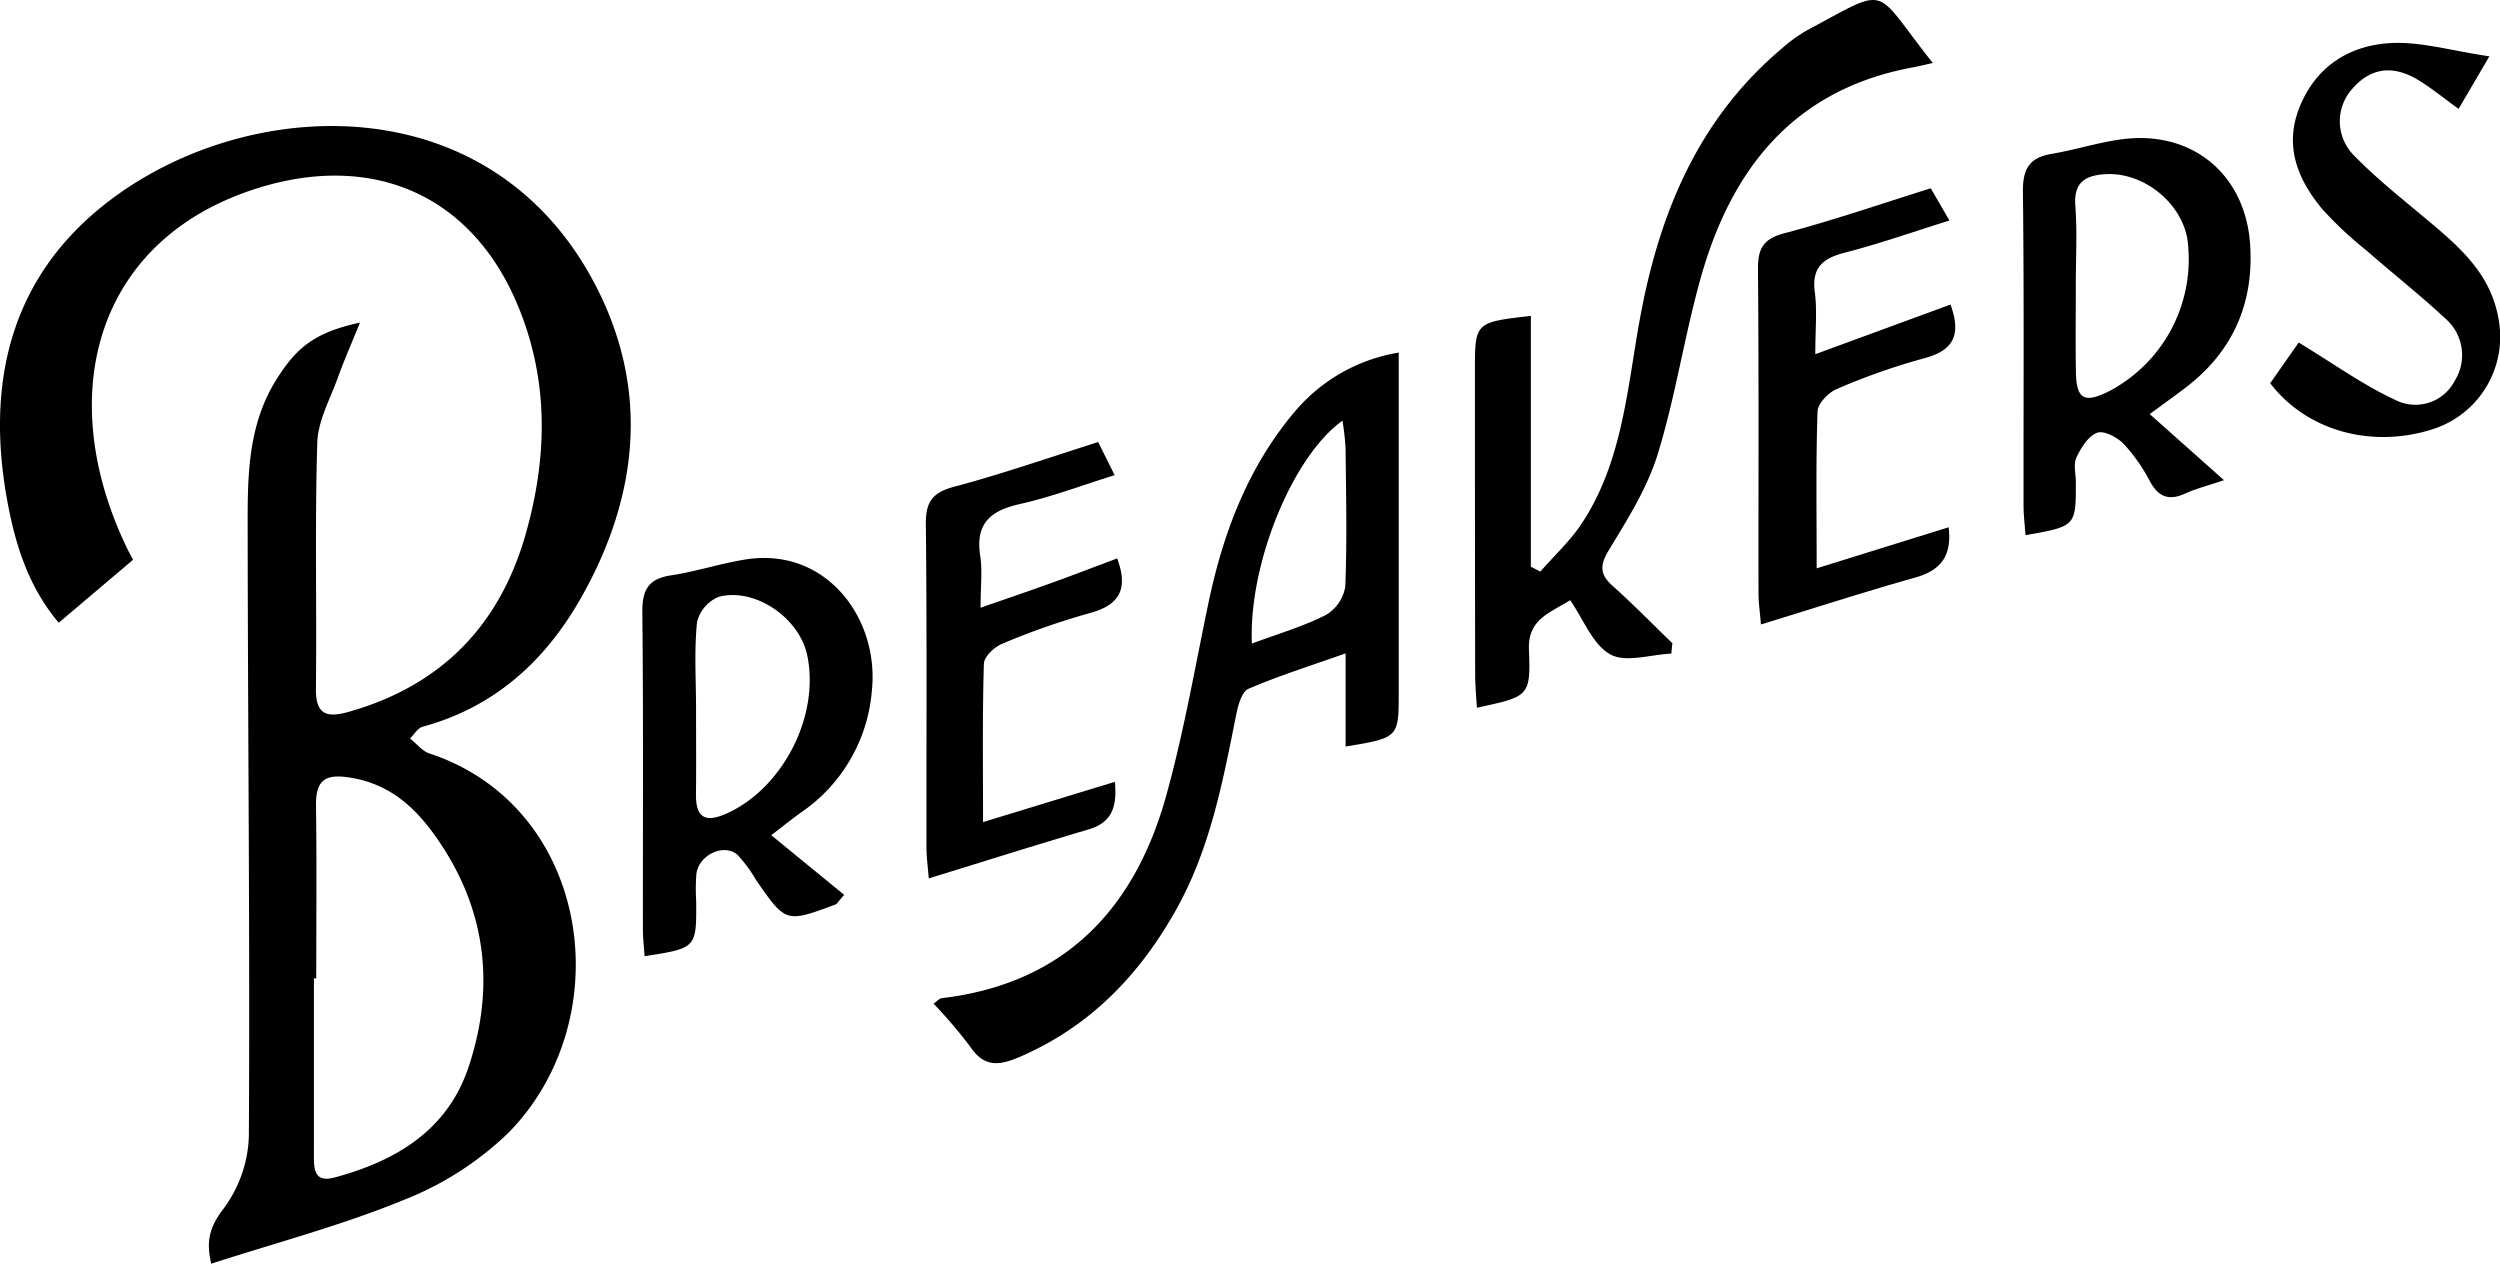<svg xmlns="http://www.w3.org/2000/svg" viewBox="0 0 405.622 205.034"><title>logo_1</title><g id="Layer_2" data-name="Layer 2"><g id="Layer_1-2" data-name="Layer 1"><g id="fDKGgu"><path d="M21.586,90.823c-4.027,3.411-7.813,6.619-12.057,10.215C5.022,95.699,2.864,89.499,1.546,83.135c-4.33-20.908.029-39.424,18.211-52.027,22.805-15.806,60.304-16.538,76.813,15.077,8.792,16.837,7.094,34.068-2.133,50.525-5.837,10.412-14.07,17.986-25.873,21.205-.793.216-1.365,1.244-2.04,1.894,1.044.831,1.962,2.043,3.15,2.436,26.229,8.67,31.035,42.926,12.888,61.48a51.526,51.526,0,0,1-17.029,10.955C55.469,198.817,44.852,201.611,34.275,205.034c-.886-3.706-.239-6.019,1.997-8.932A20.807,20.807,0,0,0,40.378,184.356c.181-32.638-.16-65.278-.194-97.917-.009-8.593-.173-17.263,4.764-25.024,3.224-5.068,6.118-7.472,13.458-9.077-1.422,3.515-2.591,6.152-3.561,8.861-1.259,3.514-3.259,7.058-3.367,10.637-.404,13.313-.069,26.647-.22,39.971-.049,4.342,2.003,4.628,5.349,3.68,15.011-4.255,24.503-14.026,28.712-28.926,3.526-12.484,3.759-24.924-1.352-37.118C76.492,31.612,60.555,24.738,41.993,30.472,15.419,38.68,8.598,64.17,20.644,89.014,20.857,89.453,21.095,89.881,21.586,90.823Zm29.725,67.915-.376-0q0,14.246-.007,28.492c-.004,2.31-.049,4.739,3.364,3.816,9.921-2.682,18.278-7.606,21.723-17.897,4.18-12.486,3.025-24.656-4.249-35.828-3.481-5.346-7.68-9.882-14.639-11.102-4.227-.741-5.918.16-5.856,4.551C51.402,140.092,51.311,149.416,51.311,158.739Z"/><path d="M226.941,57.209c0,10.255,0,20.213,0,30.17q0,12.498-0,24.995c-.001,7.315-.001,7.315-8.618,8.757v-15.127c-5.865,2.081-10.915,3.666-15.751,5.75-1.068.46-1.687,2.625-1.983,4.111-2.182,10.941-4.234,21.895-9.804,31.803-5.965,10.61-13.972,18.915-25.352,23.818-3.389,1.46-5.778,1.677-8.042-1.694a77.036,77.036,0,0,0-5.925-6.954c.614-.421.95-.84,1.33-.885,19.878-2.369,31.278-14.385,36.414-32.836,2.848-10.233,4.659-20.759,6.833-31.174,2.381-11.402,6.378-22.059,13.979-31.091A27.948,27.948,0,0,1,226.941,57.209ZM203.117,104.421c4.361-1.628,8.363-2.788,12.01-4.646a6.555,6.555,0,0,0,3.143-4.614c.307-7.481.118-14.984.048-22.478a44.18,44.18,0,0,0-.503-4.425C209.694,74.043,202.558,91.561,203.117,104.421Z"/><path d="M249.925,92.736c2.284-2.627,4.905-5.033,6.791-7.92,6.403-9.796,7.259-21.274,9.227-32.372,3.073-17.328,9.334-32.945,23.209-44.62a24.039,24.039,0,0,1,4.041-2.91c13.721-7.32,10.468-7.172,20.404,5.306-1.264.279-2.303.539-3.354.735-19.221,3.584-29.345,16.449-34.319,34.189-2.642,9.423-4.083,19.196-6.958,28.537-1.679,5.456-4.869,10.522-7.868,15.467-1.507,2.484-1.626,3.968.547,5.91,3.337,2.983,6.472,6.192,9.692,9.306l-.171,1.685c-3.36.149-7.399,1.518-9.901.125-2.845-1.584-4.317-5.636-6.507-8.79-3.446,2.143-6.885,3.124-6.689,8.047.302,7.572-.007,7.584-8.45,9.397-.099-1.827-.273-3.572-.276-5.318q-.044-24.737-.037-49.473c-.003-7.719.042-7.76,9.072-8.779V91.95Z"/><path d="M104.583,155.144c-.096-1.464-.27-2.899-.272-4.334-.019-17.131.088-34.263-.093-51.392-.038-3.622.893-5.5,4.645-6.067,4.084-.617,8.06-1.942,12.142-2.584,13.086-2.06,21.752,9.677,20.441,21.413a26.461,26.461,0,0,1-11.424,19.603c-1.328.935-2.588,1.966-4.891,3.726,4.252,3.477,8.071,6.6,11.838,9.679-1.005,1.139-1.157,1.471-1.399,1.561-8.08,3.005-8.078,2.999-12.928-4.004a22.665,22.665,0,0,0-2.939-4.009c-2.16-1.972-6.288-.089-6.709,3.015a32.073,32.073,0,0,0-.038,4.485C113.005,153.829,113.007,153.829,104.583,155.144Zm8.351-40.257c0,4.653.04,9.307-.013,13.96-.043,3.802,1.471,4.703,4.954,3.149,9.098-4.058,15.161-15.801,13.099-25.667-1.259-6.029-8.384-11.012-14.313-9.51a5.943,5.943,0,0,0-3.568,4.125C112.622,105.55,112.924,110.234,112.934,114.887Z"/><path d="M348.788,67.184c4.234,3.767,7.813,6.951,12.054,10.724-2.722.92-4.58,1.384-6.292,2.166-2.603,1.189-4.305.601-5.697-1.928a28.218,28.218,0,0,0-4.279-6.119c-1.049-1.078-3.218-2.22-4.316-1.811-1.446.539-2.621,2.438-3.362,4.012-.513,1.09-.097,2.618-.094,3.95.017,7.213.017,7.213-8.162,8.651-.115-1.617-.32-3.181-.322-4.745-.023-16.987.095-33.976-.101-50.961-.042-3.654.988-5.542,4.64-6.154,3.926-.657,7.763-1.933,11.702-2.407,11.288-1.357,19.824,5.853,20.531,17.239.588,9.479-2.838,17.244-10.437,23.062C353.095,64.06,351.491,65.198,348.788,67.184ZM336.796,46.334c0,4.651-.059,9.302.017,13.951.073,4.527,1.343,5.223,5.454,3.154a24.177,24.177,0,0,0,12.644-24.551c-.945-5.975-7.088-10.942-13.211-10.633-3.207.162-5.279,1.209-4.982,5.129C337.042,37.678,336.791,42.015,336.796,46.334Z"/><path d="M294.752,92.211c7.636-2.375,14.406-4.482,21.412-6.661.555,4.66-1.268,6.99-5.44,8.164-8.144,2.292-16.198,4.904-25.015,7.605-.161-2.01-.391-3.557-.393-5.104-.026-17.487.065-34.975-.087-52.461-.029-3.35.771-4.983,4.278-5.908,7.859-2.074,15.562-4.738,23.754-7.295.935,1.61,1.807,3.112,3.036,5.228-5.917,1.845-11.366,3.775-16.944,5.202-3.62.926-5.434,2.434-4.898,6.46.387,2.905.075,5.902.075,10.028,7.887-2.896,14.916-5.478,21.935-8.055,1.828,4.982.427,7.499-4.36,8.741a105.099,105.099,0,0,0-14.104,4.968c-1.352.566-3.061,2.354-3.105,3.634C294.613,74.885,294.752,83.027,294.752,92.211Z"/><path d="M178.176,71.723c.982,1.974,1.703,3.422,2.673,5.372-5.327,1.658-10.272,3.541-15.382,4.687-4.784,1.072-7.235,3.168-6.431,8.38.369,2.391.063,4.887.063,8.44,4.455-1.551,7.976-2.74,11.469-4.004,3.573-1.292,7.119-2.658,10.694-3.998,1.863,5.021.348,7.616-4.557,8.905a116.657,116.657,0,0,0-14.114,4.952c-1.259.511-2.922,2.091-2.956,3.225-.252,8.268-.136,16.546-.136,25.701,7.504-2.292,14.269-4.359,21.401-6.537.296,3.715-.207,6.518-4.255,7.715-8.443,2.497-16.839,5.153-25.953,7.959-.148-1.908-.371-3.457-.373-5.007-.025-17.488.091-34.977-.102-52.463-.041-3.675,1.1-5.155,4.669-6.101C162.582,76.911,170.115,74.266,178.176,71.723Z"/><path d="M372.96,55.575c5.739,3.479,10.515,6.941,15.771,9.36a7.175,7.175,0,0,0,9.55-3.158,7.848,7.848,0,0,0-1.503-10.074c-4.117-3.832-8.547-7.326-12.785-11.031a61.547,61.547,0,0,1-7.241-6.782c-3.981-4.828-6.213-10.243-3.609-16.605,2.699-6.594,8.104-9.924,14.722-10.293,4.888-.272,9.875,1.247,16.033,2.146-2.221,3.792-3.523,6.014-4.997,8.531-2.328-1.683-4.329-3.336-6.524-4.672-3.892-2.37-7.592-2.199-10.738,1.435a7.855,7.855,0,0,0,.38,10.88c3.586,3.669,7.643,6.889,11.59,10.191,5.269,4.407,10.453,8.773,11.751,16.122a15.73,15.73,0,0,1-10.7,18.027c-9.907,3.148-20.416.256-26.322-7.475C370.048,59.735,371.819,57.204,372.96,55.575Z"/></g></g></g></svg>